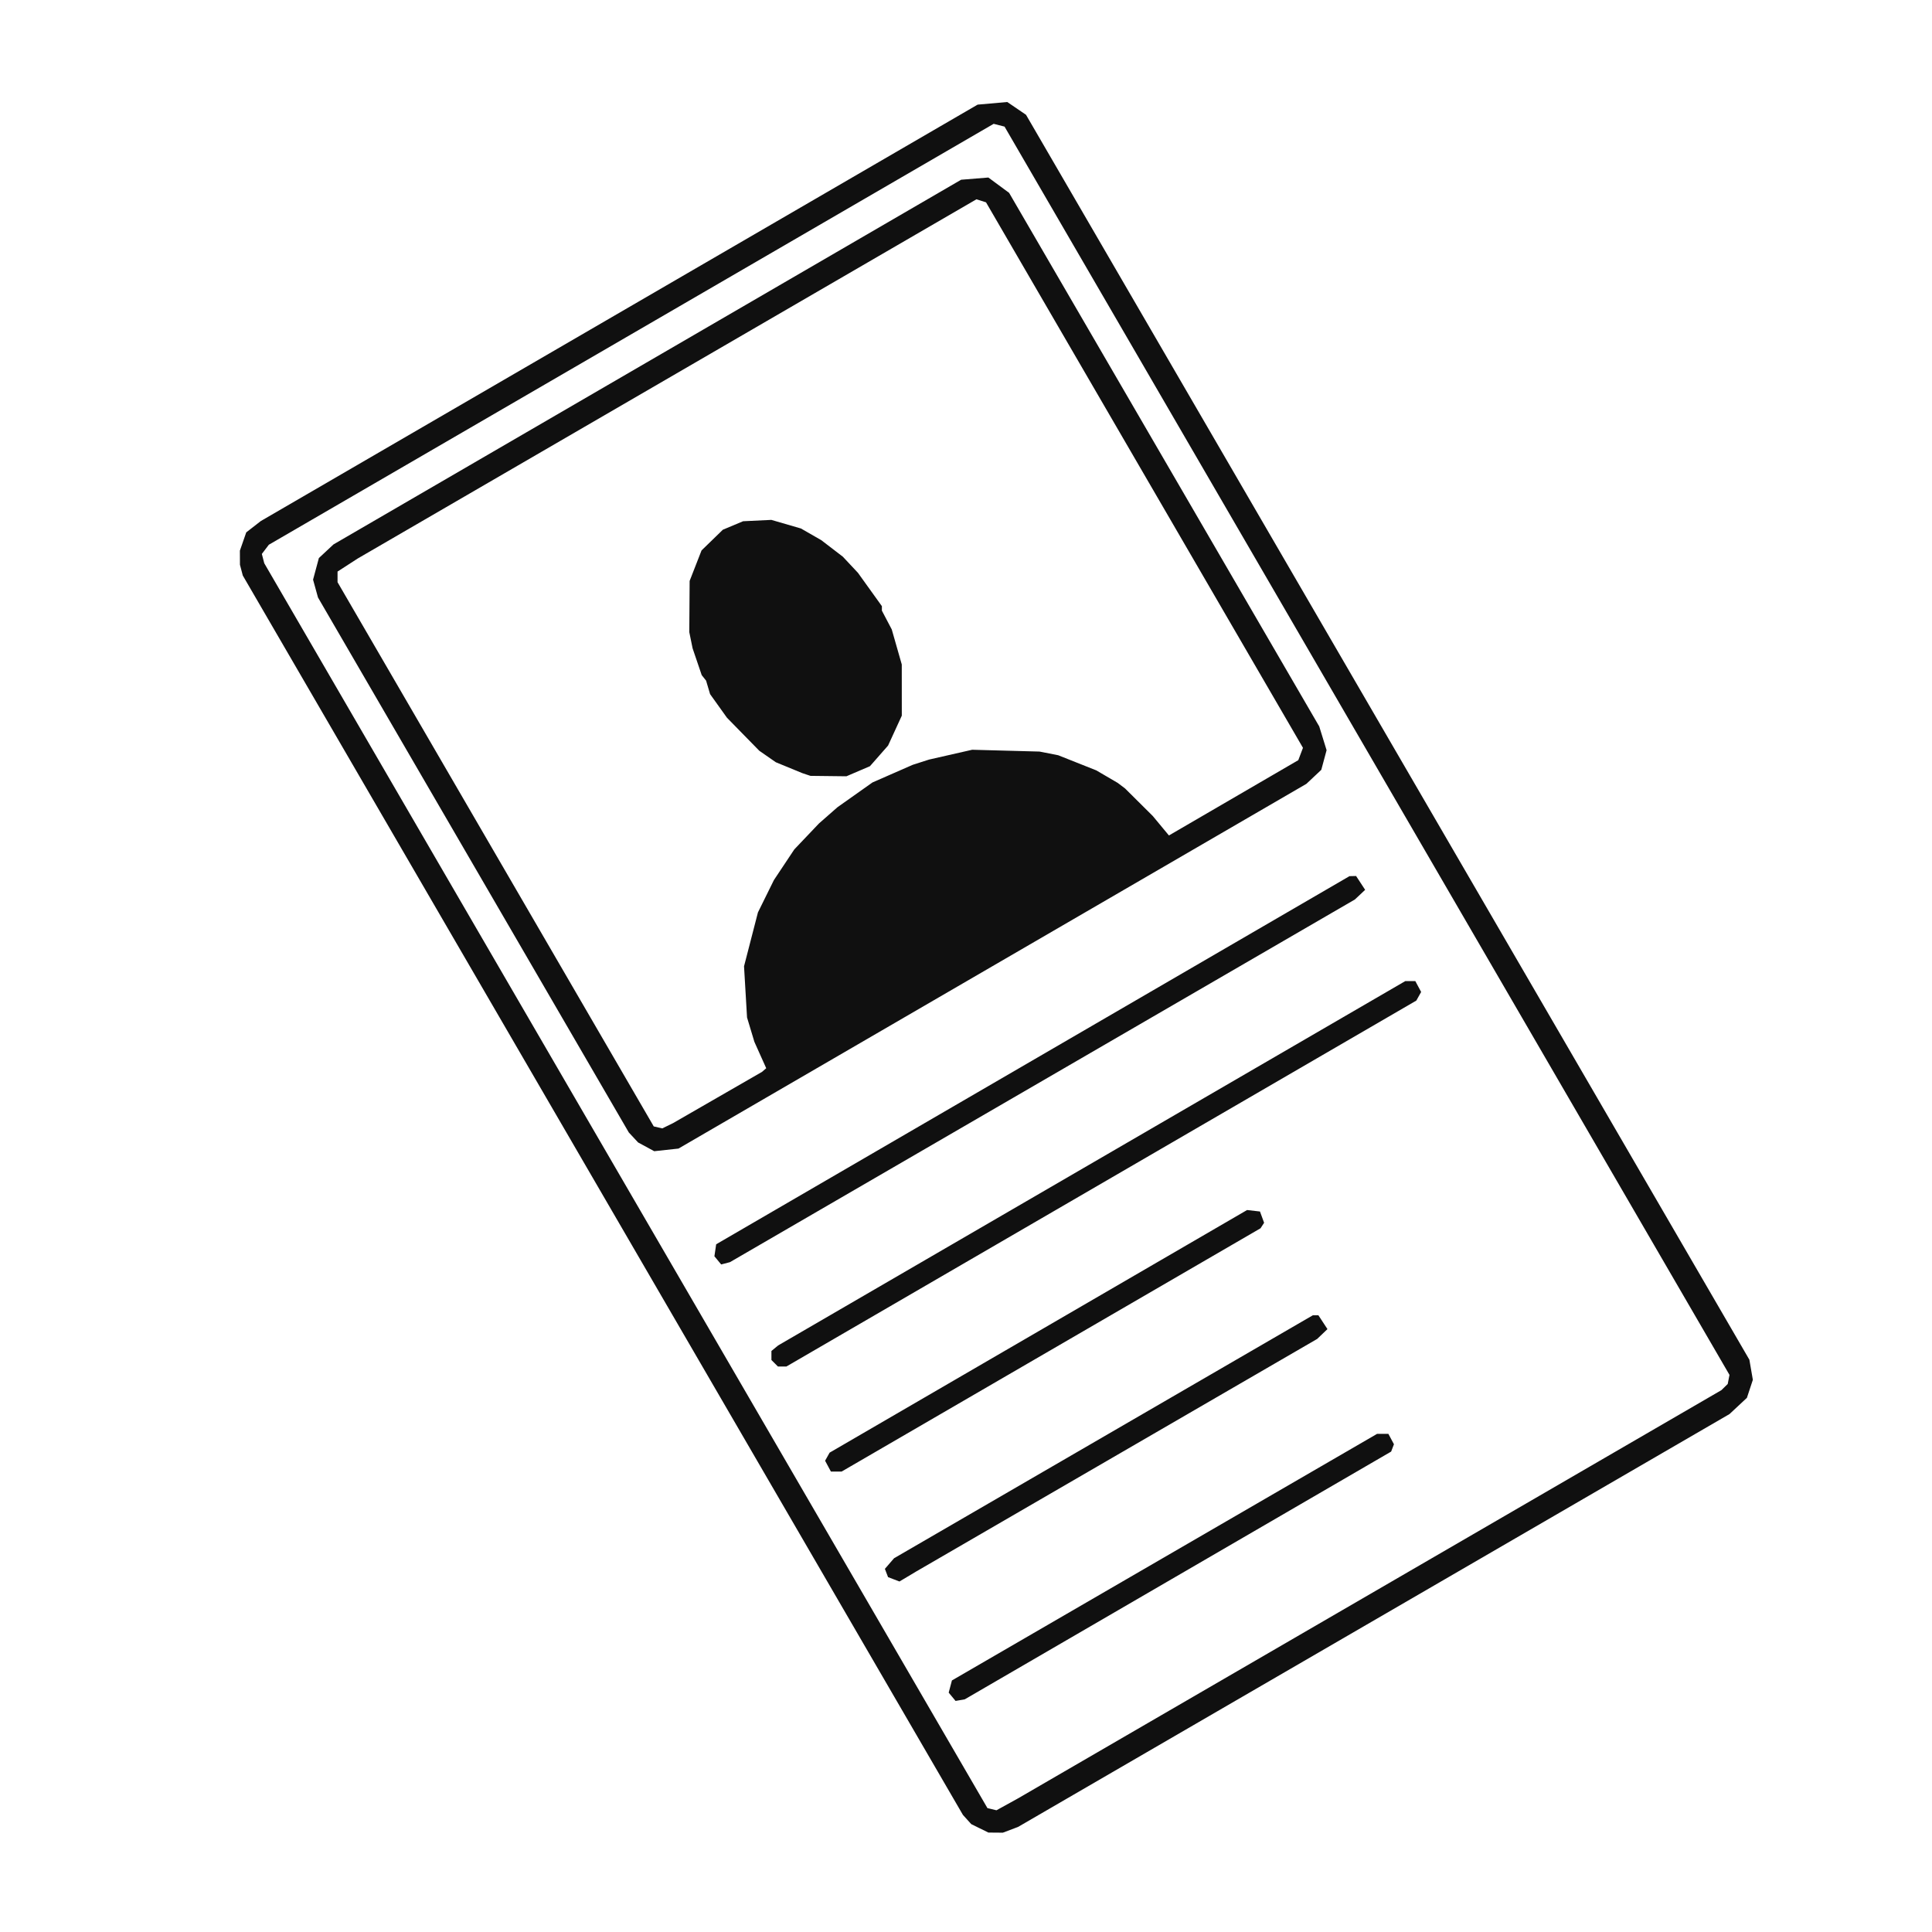 <?xml version="1.0" encoding="UTF-8" standalone="no"?>
<!-- Created with Inkscape (http://www.inkscape.org/) -->

<svg
   xmlns:dc="http://purl.org/dc/elements/1.1/"
   xmlns:cc="http://creativecommons.org/ns#"
   xmlns:rdf="http://www.w3.org/1999/02/22-rdf-syntax-ns#"
   xmlns:svg="http://www.w3.org/2000/svg"
   xmlns="http://www.w3.org/2000/svg"
   xmlns:sodipodi="http://sodipodi.sourceforge.net/DTD/sodipodi-0.dtd"
   xmlns:inkscape="http://www.inkscape.org/namespaces/inkscape"
   sodipodi:docname="tessera.svg"
   inkscape:version="0.92.1 r15371"
   id="svg8"
   version="1.1"
   viewBox="0 0 200 200"
   height="200mm"
   width="200mm">
  <sodipodi:namedview
     inkscape:window-maximized="1"
     inkscape:window-y="-8"
     inkscape:window-x="1912"
     inkscape:window-height="1017"
     inkscape:window-width="1920"
     showguides="false"
     showgrid="false"
     inkscape:current-layer="layer1"
     inkscape:document-units="mm"
     inkscape:cy="178.01935"
     inkscape:cx="271.13507"
     inkscape:zoom="5.6568542"
     inkscape:pageshadow="2"
     inkscape:pageopacity="0.0"
     borderopacity="1.0"
     bordercolor="#666666"
     pagecolor="#ffffff"
     id="base" />
  <defs
     id="defs2" />
  <g
     inkscape:label="Livello 1"
     inkscape:groupmode="layer"
     id="layer1"
     transform="translate(0,-97)">
    <path
       inkscape:connector-curvature="0"
       id="path5966"
       d="m 101.431,286.271 -0.886,-0.437 -0.432,-0.478 -0.432,-0.478 -37.274,-64.151 -37.274,-64.151 -0.147,-0.558 -0.147,-0.558 -0.003,-0.729 -0.003,-0.729 0.329,-0.945 0.329,-0.945 0.752,-0.585 0.752,-0.585 37.104,-21.555 37.104,-21.555 1.534,-0.136 1.534,-0.136 0.97,0.661 0.97,0.661 37.442,64.438 37.442,64.438 0.18,1.04 0.18,1.04 -0.308,0.933 -0.308,0.933 -0.901,0.84 -0.901,0.84 -36.825,21.37 -36.825,21.37 -0.785,0.297 -0.785,0.297 -0.749,-0.006 -0.749,-0.006 -0.886,-0.437 z m 40.361,-24.232 36.407,-21.131 0.327,-0.319 0.327,-0.319 0.092,-0.47 0.092,-0.47 -37.523,-64.612 -37.523,-64.612 -0.563,-0.144 -0.563,-0.144 -37.517,21.787 -37.517,21.787 -0.362,0.476 -0.362,0.476 0.125,0.482 0.125,0.482 37.432,64.434 37.432,64.434 0.467,0.112 0.467,0.112 1.116,-0.616 1.116,-0.616 z m -43.228,10.61 -0.355,-0.428 0.167,-0.631 0.167,-0.631 22.006,-12.763 22.006,-12.763 h 0.585 0.585 l 0.288,0.538 0.288,0.538 -0.145,0.379 -0.145,0.379 -22.069,12.823 -22.069,12.823 -0.477,0.083 -0.477,0.083 z m -6.043,-12.159 -0.589,-0.226 -0.164,-0.428 -0.164,-0.428 0.474,-0.549 0.474,-0.549 21.678,-12.577 21.678,-12.577 h 0.286 0.286 l 0.469,0.716 0.469,0.716 -0.532,0.509 -0.532,0.509 -20.784,12.054 -20.784,12.054 -0.837,0.501 -0.837,0.501 z m -6.806,-11.714 -0.301,-0.562 0.234,-0.418 0.234,-0.418 21.608,-12.558 21.608,-12.558 0.667,0.077 0.667,0.077 0.214,0.583 0.214,0.583 -0.184,0.284 -0.184,0.284 -21.686,12.594 -21.686,12.594 h -0.552 -0.552 z m -5.522,-10.653 -0.335,-0.335 v -0.468 -0.468 l 0.349,-0.287 0.349,-0.287 32.458,-18.857 32.458,-18.857 h 0.521 0.521 l 0.301,0.562 0.301,0.562 -0.249,0.446 -0.249,0.446 -32.604,18.94 -32.604,18.94 h -0.44 -0.44 z m -5.886,-10.65 -0.351,-0.423 0.091,-0.621 0.091,-0.621 32.78,-19.054 32.78,-19.054 0.342,-0.008 0.342,-0.008 0.469,0.716 0.469,0.716 -0.532,0.5 -0.532,0.5 -32.345,18.771 -32.345,18.771 -0.455,0.119 -0.455,0.119 -0.351,-0.423 z m -7.417,-11.754 -0.832,-0.451 -0.481,-0.516 -0.481,-0.516 -16.089,-27.692 -16.089,-27.692 -0.255,-0.923 -0.255,-0.923 0.301,-1.118 0.301,-1.118 0.757,-0.706 0.757,-0.706 32.486,-18.876 32.486,-18.876 1.41,-0.114 1.41,-0.114 1.073,0.793 1.073,0.793 16.053,27.619 16.053,27.619 0.38,1.228 0.38,1.228 -0.274,1.017 -0.274,1.017 -0.772,0.726 -0.772,0.726 -32.501,18.878 -32.501,18.878 -1.255,0.136 -1.255,0.136 z m 7.388,-5.106 4.603,-2.652 0.219,-0.189 0.219,-0.189 -0.615,-1.371 -0.615,-1.371 -0.041,-0.139 -0.041,-0.139 -0.337,-1.116 -0.337,-1.116 -0.156,-2.65 -0.156,-2.65 0.72,-2.79 0.72,-2.79 0.827,-1.674 0.827,-1.674 1.057,-1.588 1.057,-1.588 1.275,-1.341 1.275,-1.341 0.957,-0.84 0.957,-0.84 1.813,-1.283 1.813,-1.283 2.084,-0.913 2.084,-0.913 0.845,-0.271 0.845,-0.271 2.232,-0.508 2.232,-0.508 3.487,0.094 3.487,0.094 0.965,0.19 0.965,0.19 1.971,0.783 1.971,0.783 1.11,0.649 1.11,0.649 0.378,0.286 0.378,0.286 1.435,1.426 1.435,1.426 0.837,1.008 0.837,1.008 6.696,-3.897 6.696,-3.897 0.242,-0.639 0.242,-0.639 -16.405,-28.235 -16.405,-28.235 -0.496,-0.157 -0.496,-0.157 -32.023,18.592 -32.023,18.592 -1.046,0.677 -1.046,0.677 v 0.55 0.55 l 16.367,28.169 16.367,28.169 0.442,0.102 0.442,0.102 0.558,-0.273 0.558,-0.273 z m 9.206,-33.435 -0.418,-0.139 -1.377,-0.566 -1.377,-0.566 -0.855,-0.594 -0.855,-0.594 -1.674,-1.71 -1.674,-1.71 -0.874,-1.223 -0.874,-1.223 -0.206,-0.697 -0.206,-0.697 -0.227,-0.286 -0.227,-0.286 -0.472,-1.388 -0.472,-1.388 -0.171,-0.837 -0.171,-0.837 0.018,-2.65 0.018,-2.65 0.616,-1.578 0.616,-1.578 1.103,-1.072 1.103,-1.072 1.048,-0.439 1.048,-0.439 1.462,-0.07 1.462,-0.07 1.532,0.445 1.532,0.445 1.052,0.604 1.052,0.604 1.116,0.855 1.116,0.855 0.784,0.837 0.784,0.837 1.238,1.724 1.238,1.724 v 0.233 0.233 l 0.511,0.972 0.511,0.972 0.518,1.813 0.518,1.813 0.002,2.65 0.002,2.65 -0.71,1.547 -0.71,1.547 -0.939,1.069 -0.939,1.069 -1.218,0.522 -1.218,0.522 -1.86,-0.022 -1.86,-0.022 -0.418,-0.139 z"
       style="fill:#101010;stroke-width:0.279" />
  </g>
</svg>
